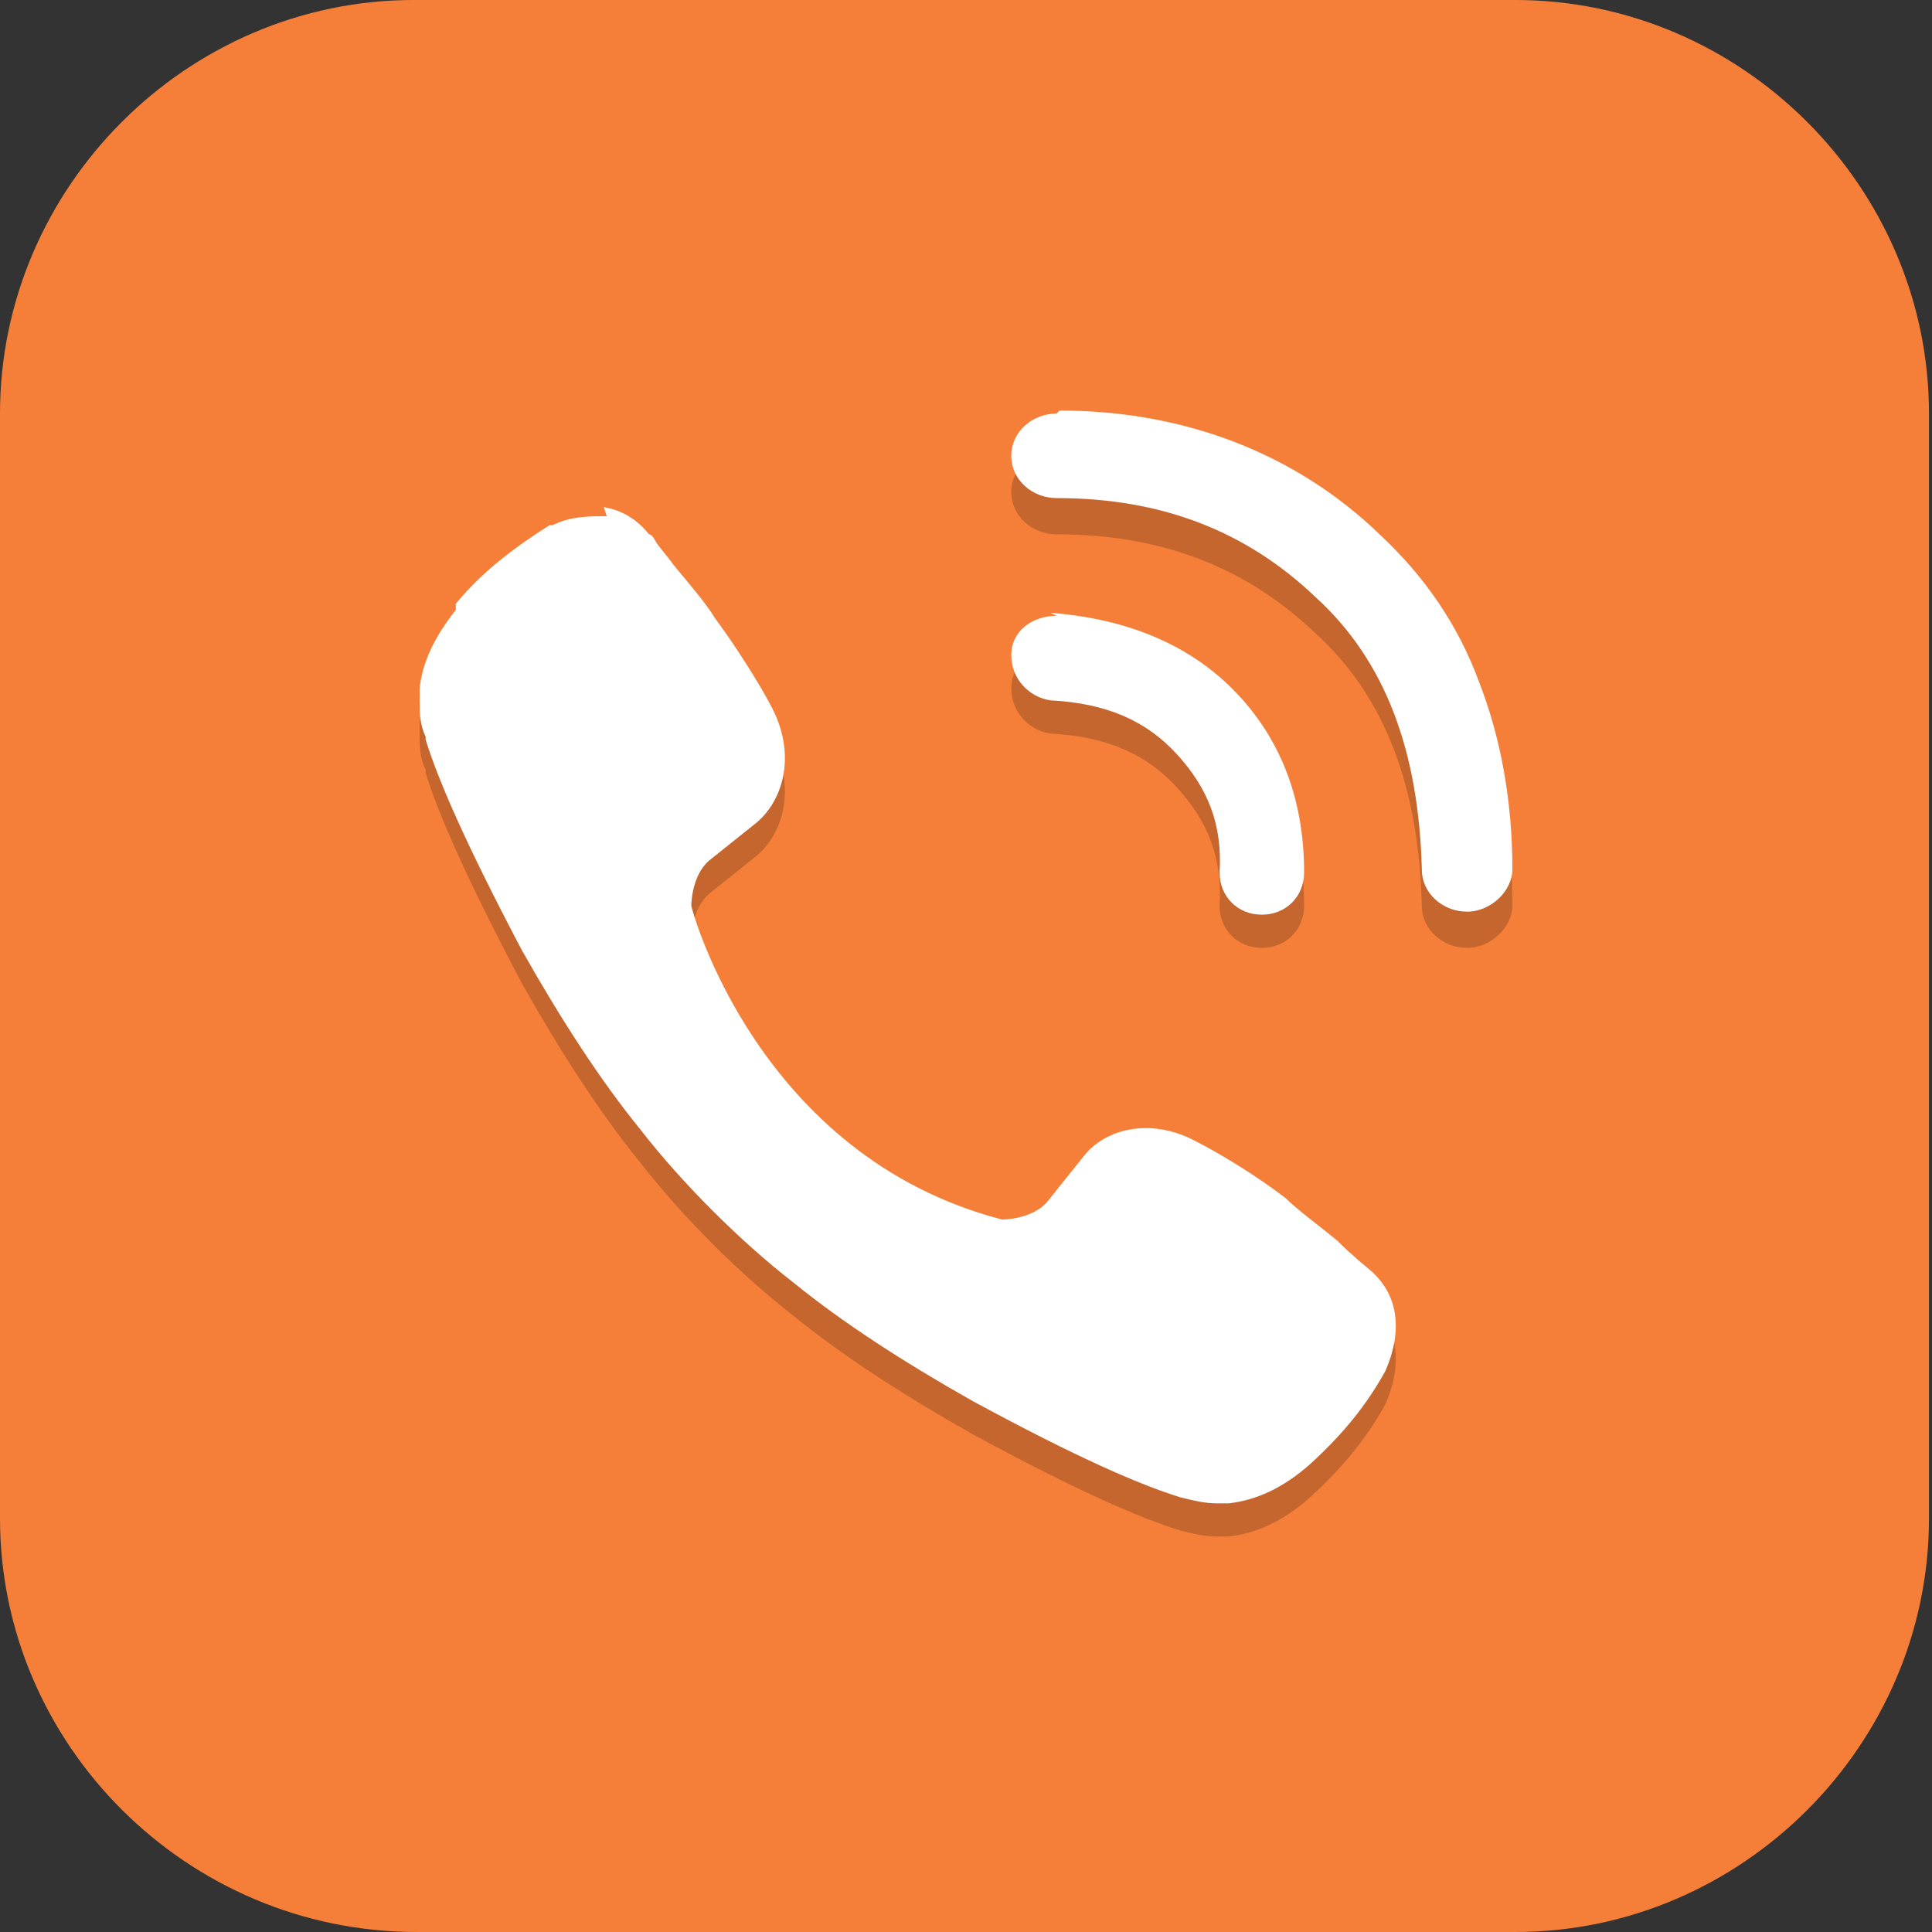 <?xml version="1.0" encoding="UTF-8"?>
<svg id="_图层_1" xmlns="http://www.w3.org/2000/svg" version="1.1" viewBox="0 0 64 64" width="64" height="64">
  <rect x="0" y="0" width="64" height="64" fill="#333333" stroke="none"/>
  <!-- Generator: Adobe Illustrator 29.0.1, SVG Export Plug-In . SVG Version: 2.1.0 Build 192)  -->
  <defs>
    <style>
      .st0, .st1, .st2 {
        display: none;
      }

      .st0, .st3, .st2 {
        isolation: isolate;
        opacity: .2;
      }

      .st4, .st2 {
        fill: #fff;
      }

      .st5, .st1 {
        fill: #f57f38;
      }
    </style>
  </defs>
  <path class="st5" d="M50.4,64H13.8c-7.6,0-13.8-6.2-13.8-13.7V13.7C0,6.2,6.2,0,13.7,0h36.5c7.5,0,13.7,6.2,13.7,13.7v36.6c0,7.5-6.2,13.7-13.7,13.7h.1Z"/>
  <g>
    <path class="st0" d="M31.9,1.2c-.9,0-1.8,0-2.6.1-7.8.6-14.1,3.5-19.8,9.2C4.8,15.2,1.9,21,.7,27c-.1.6-.2,1.1-.3,1.7,0,.3,0,.7-.1,1,0,.7-.1,1.5-.1,2.3,0,.2,0,.4,0,.6,0,.2,0,.4,0,.5,0,17.4,13.7,31.4,30.8,31.9.1,0,.3,0,.4,0,.2,0,.3,0,.5,0,.8,0,1.5,0,2.3,0,0,0,.2,0,.3,0,11.3-.9,20.9-7.7,25.8-17.4h0c.3-.6.6-1.3.9-1.9,1.5-3.4,2.3-7,2.4-10.7,0-.1,0-.2,0-.4,0-.4,0-.7,0-1.1,0-.1,0-.2,0-.3V6c0-2.7-2.1-4.8-4.8-4.8h-26.9Z"/>
    <path class="st1" d="M31.9,0c-.9,0-1.8,0-2.6.1-7.8.6-14.1,3.5-19.8,9.2C4.8,14,1.9,19.8.7,25.9c-.1.6-.2,1.1-.3,1.7,0,.3,0,.7-.1,1,0,.7-.1,1.5-.1,2.3,0,.2,0,.4,0,.6,0,.2,0,.4,0,.5,0,17.4,13.7,31.4,30.8,31.9.1,0,.3,0,.4,0,.2,0,.3,0,.5,0,.8,0,1.5,0,2.3,0,0,0,.2,0,.3,0,11.3-.9,20.9-7.7,25.8-17.4h0c.3-.6.6-1.3.9-1.9,1.5-3.4,2.3-7,2.4-10.7,0-.1,0-.2,0-.4,0-.4,0-.7,0-1.1,0-.1,0-.2,0-.3V4.8c0-2.7-2.1-4.8-4.8-4.8h-26.9Z"/>
    <path class="st3" d="M35,14.9c-.8,0-1.5.6-1.5,1.4,0,.8.7,1.4,1.5,1.4,3.5,0,6.3,1.1,8.6,3.3,2.3,2.1,3.4,5.1,3.5,9h0c0,.8.7,1.4,1.5,1.4s0,0,0,0c.8,0,1.5-.7,1.5-1.4h0c0-2.3-.4-4.4-1.1-6.2-.7-1.9-1.8-3.5-3.3-4.9-2.8-2.7-6.5-4.1-10.6-4.1h0,0ZM20.1,18.2c-.6,0-1.2,0-1.8.3h-.1c-1.1.7-2.2,1.5-3.1,2.6h0v.2c-.7.9-1.1,1.7-1.2,2.6,0,.1,0,.3,0,.4,0,.4,0,.8.2,1.2h0c0,.1,0,.1,0,.1.4,1.3,1.3,3.4,3.2,7,1.3,2.3,2.6,4.3,3.9,5.9.7.9,1.5,1.8,2.4,2.7,0,0,0,0,0,0,0,0,0,0,0,0h0c0,0,0,0,0,0,0,0,0,0,0,0h0s0,0,0,0c.9.9,1.8,1.7,2.7,2.4,1.6,1.3,3.6,2.6,5.9,3.9,3.5,1.9,5.6,2.8,6.9,3.2h0c0,0,0,0,0,0,.4.1.8.2,1.2.2.2,0,.3,0,.4,0,.9-.1,1.8-.5,2.7-1.3h0s0,0,0,0c0,0,0,0,0,0,0,0,0,0,0,0,1.1-1,1.9-2,2.5-3.1h0c.6-1.4.4-2.6-.6-3.4,0,0-.5-.4-1-.9-.6-.5-1.3-1-1.7-1.4-.9-.7-2.2-1.5-3-1.9h0c-1.5-.8-3-.4-3.7.5l-1.2,1.5c-.5.6-1.5.6-1.5.6-8.1-2.1-10.3-10.3-10.3-10.4,0,0,0-1,.6-1.5l1.5-1.2c.9-.7,1.4-2.2.6-3.8-.4-.8-1.3-2.2-1.9-3h0c-.3-.5-.9-1.2-1.4-1.8-.2-.3-.5-.6-.6-.8,0,0-.1-.2-.2-.2,0,0,0,0,0,0,0,0,0,0,0,0-.4-.5-.9-.8-1.5-.9h0ZM35,21.5c-.8,0-1.5.5-1.5,1.3,0,.8.6,1.4,1.3,1.5,1.9.1,3.2.7,4.2,1.8h0c1,1.1,1.5,2.3,1.4,3.9h0c0,.8.6,1.4,1.4,1.4h0c.8,0,1.4-.6,1.4-1.4,0-2.3-.7-4.3-2.2-5.9-1.5-1.6-3.6-2.5-6.2-2.7h0Z"/>
    <path class="st4" d="M35,13.7c-.8,0-1.5.6-1.5,1.4,0,.8.7,1.4,1.5,1.4,3.5,0,6.3,1.1,8.6,3.3,2.3,2.1,3.4,5.1,3.5,9h0c0,.8.7,1.4,1.5,1.4s0,0,0,0c.8,0,1.5-.7,1.5-1.4h0c0-2.3-.4-4.4-1.1-6.2-.7-1.9-1.8-3.5-3.3-4.9-2.8-2.7-6.5-4.1-10.6-4.1h0,0ZM20.1,17.1c-.6,0-1.2,0-1.8.3h-.1c-1.1.7-2.2,1.5-3.1,2.6h0v.2c-.7.9-1.1,1.7-1.2,2.6,0,.1,0,.3,0,.4,0,.4,0,.8.2,1.2h0c0,.1,0,.1,0,.1.4,1.3,1.3,3.4,3.2,7,1.3,2.3,2.6,4.3,3.9,5.9.7.9,1.5,1.8,2.4,2.7,0,0,0,0,0,0,0,0,0,0,0,0h0c0,0,0,0,0,0,0,0,0,0,0,0h0s0,0,0,0c.9.9,1.8,1.7,2.7,2.4,1.6,1.3,3.6,2.6,5.9,3.9,3.5,1.9,5.6,2.8,6.9,3.2h0c0,0,0,0,0,0,.4.1.8.2,1.2.2.2,0,.3,0,.4,0,.9-.1,1.8-.5,2.7-1.3h0s0,0,0,0c0,0,0,0,0,0,0,0,0,0,0,0,1.1-1,1.9-2,2.5-3.1h0c.6-1.4.4-2.6-.6-3.4,0,0-.5-.4-1-.9-.6-.5-1.3-1-1.7-1.4-.9-.7-2.2-1.5-3-1.9h0c-1.5-.8-3-.4-3.7.5l-1.2,1.5c-.5.6-1.5.6-1.5.6-8.1-2.1-10.3-10.3-10.3-10.4,0,0,0-1,.6-1.5l1.5-1.2c.9-.7,1.4-2.2.6-3.8-.4-.8-1.3-2.2-1.9-3h0c-.3-.5-.9-1.2-1.4-1.8-.2-.3-.5-.6-.6-.8,0,0-.1-.2-.2-.2,0,0,0,0,0,0,0,0,0,0,0,0-.4-.5-.9-.8-1.5-.9h0ZM35,20.4c-.8,0-1.5.5-1.5,1.3,0,.8.6,1.4,1.3,1.5,1.9.1,3.2.7,4.2,1.8h0c1,1.1,1.5,2.3,1.4,3.9h0c0,.8.6,1.4,1.4,1.4h0c.8,0,1.4-.6,1.4-1.4,0-2.3-.7-4.3-2.2-5.9-1.5-1.6-3.6-2.5-6.2-2.7h0Z"/>
    <path class="st2" d="M31.9,0c-.9,0-1.8,0-2.6.1-7.8.6-14.1,3.5-19.8,9.2C4.8,14,1.9,19.8.7,25.9c-.1.6-.2,1.1-.3,1.7,0,.3,0,.7-.1,1,0,.7-.1,1.5-.1,2.3,0,.2,0,.4,0,.6,0,.2,0,.4,0,.5s0,.3,0,.4c0-.1,0-.3,0-.4,0-.8,0-1.5.1-2.3,0-.3,0-.7.1-1,0-.6.2-1.1.3-1.7,1.1-6.1,4-11.8,8.7-16.5C15.1,4.8,21.4,1.9,29.2,1.3c.9,0,1.7-.1,2.6-.1h26.9c2.6,0,4.8,2.1,4.8,4.8v-1.1c0-2.7-2.1-4.8-4.8-4.8h-26.9Z"/>
  </g>
</svg>